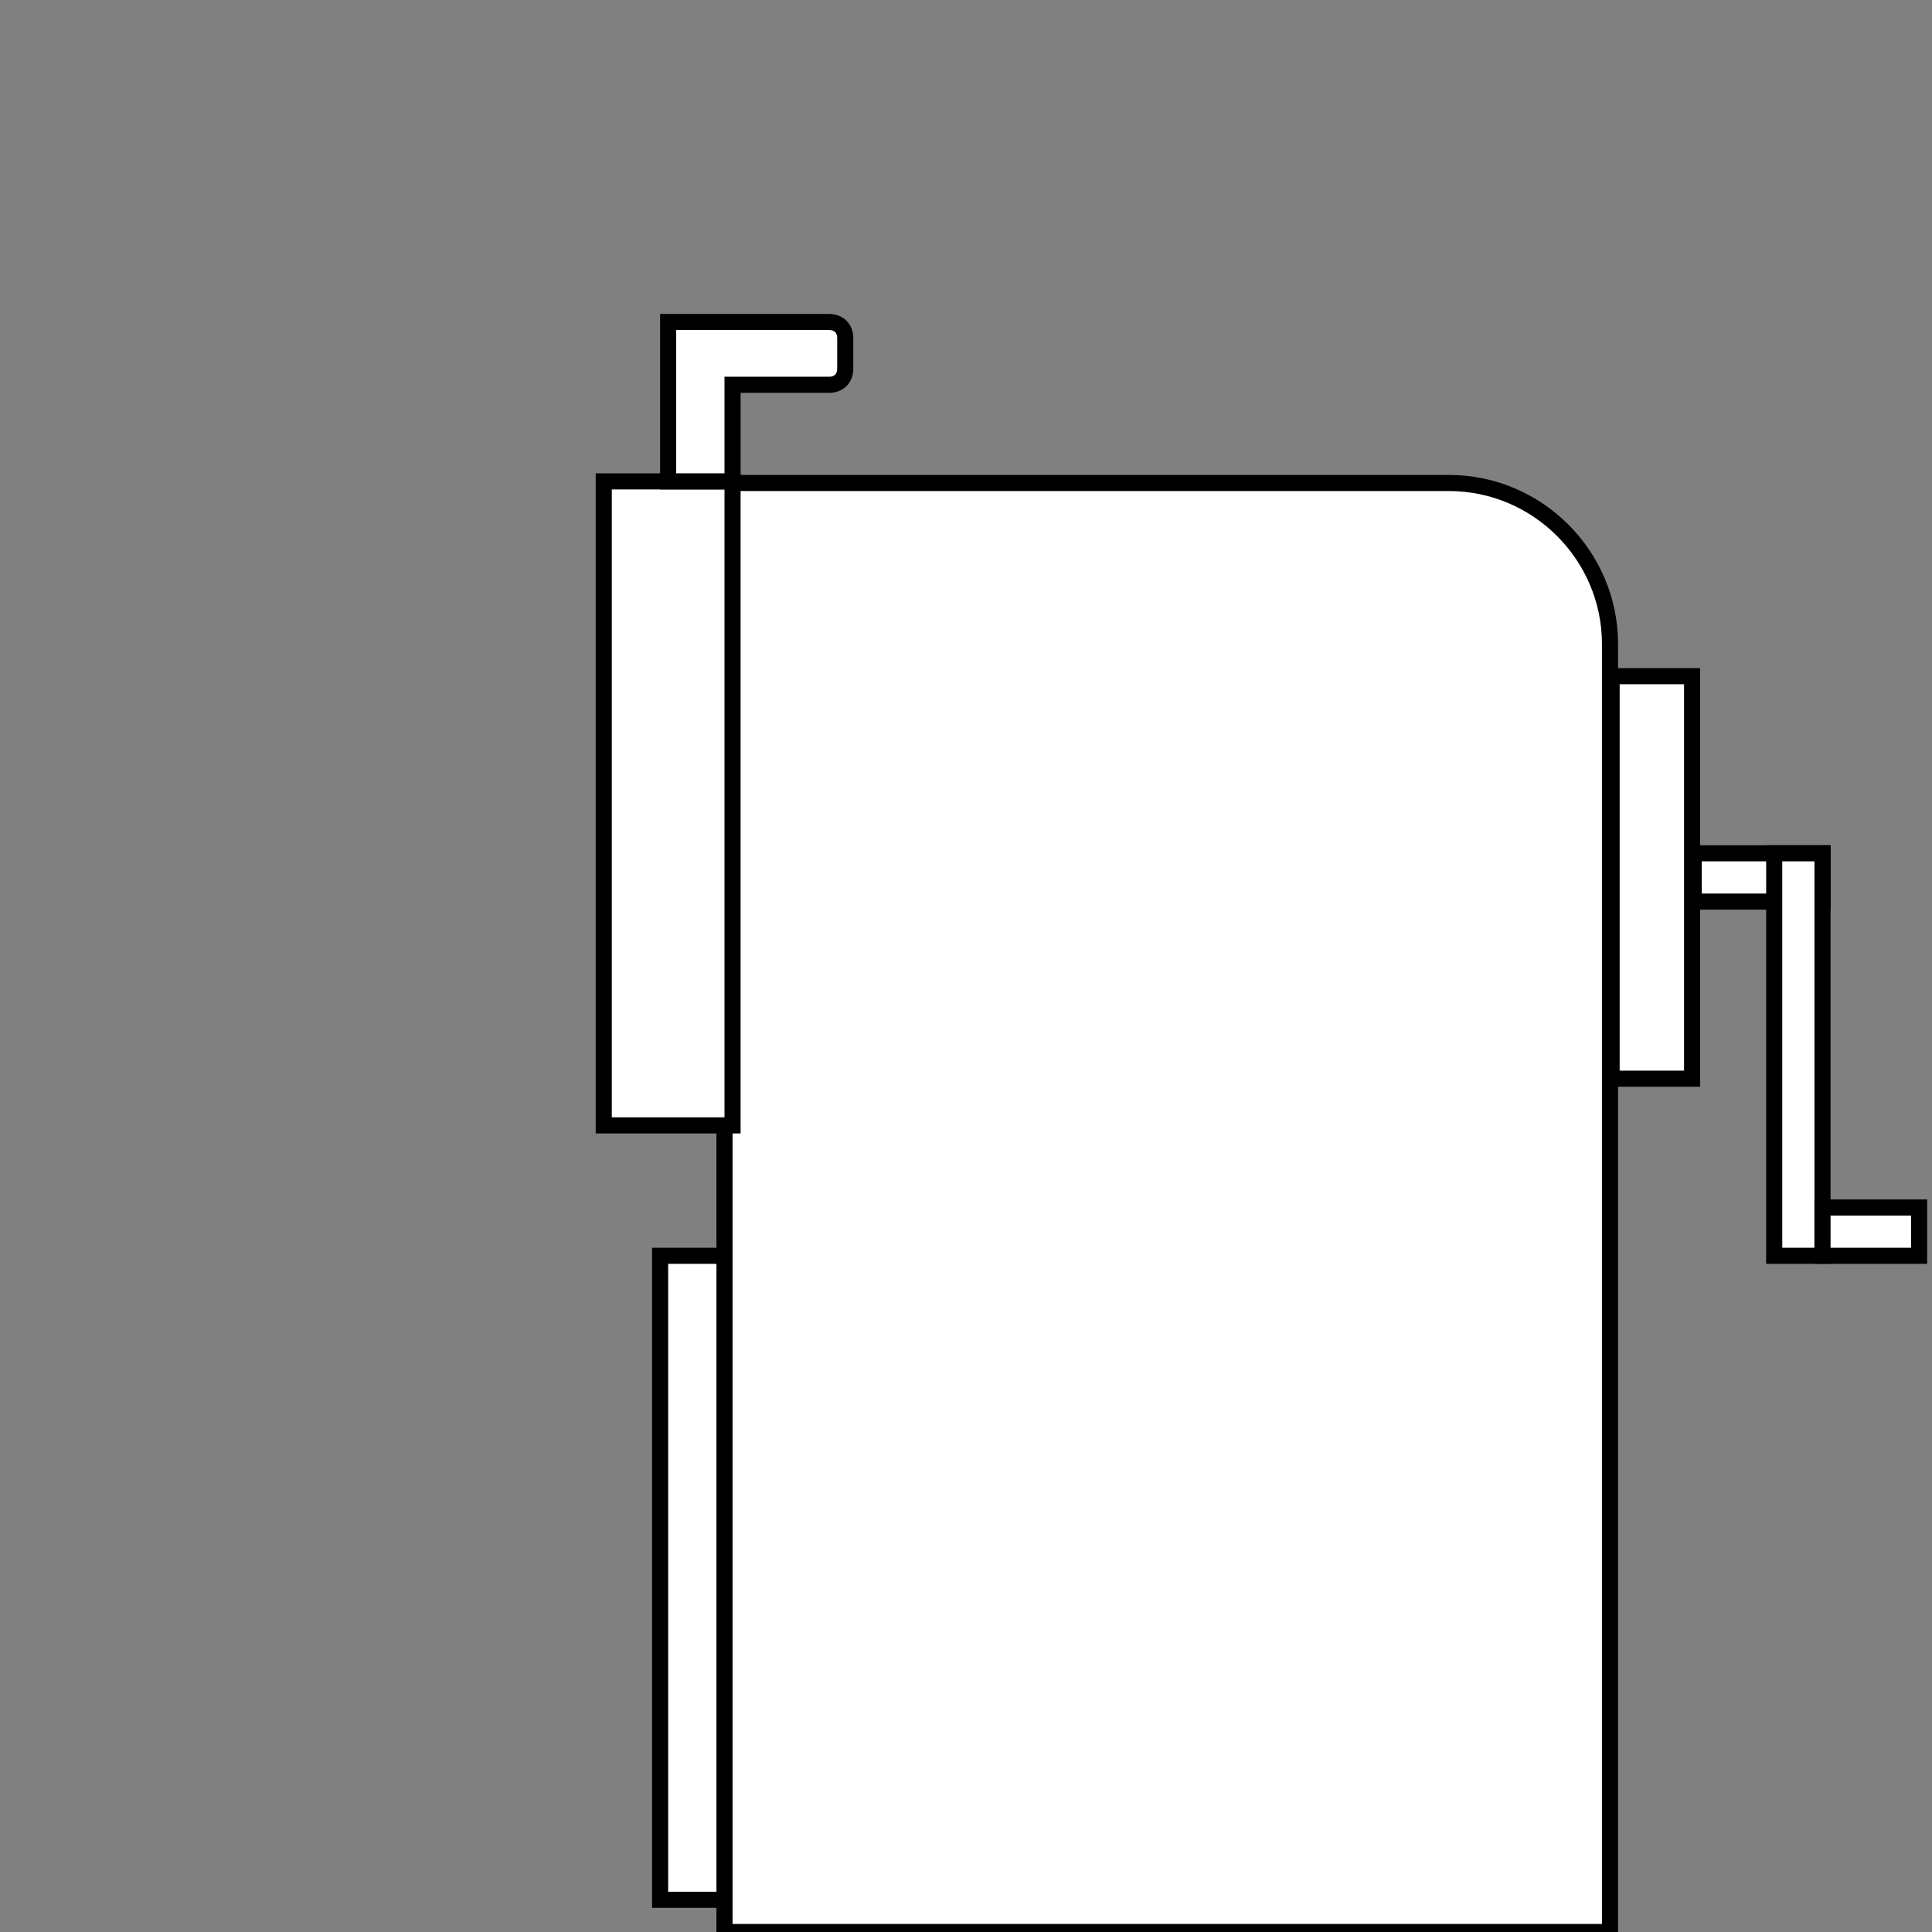 <?xml version="1.0" encoding="utf-8"?>
<!-- Generator: Adobe Illustrator 26.5.0, SVG Export Plug-In . SVG Version: 6.00 Build 0)  -->
<svg version="1.1" id="レイヤー_1" xmlns="http://www.w3.org/2000/svg" xmlns:xlink="http://www.w3.org/1999/xlink" x="0px"
	 y="0px" viewBox="0 0 120 120" style="enable-background:new 0 0 120 120;" xml:space="preserve">
<rect x="0" y="0" width="120" height="120" fill="#808080" stroke="none"/>
<style type="text/css">
	.st0{fill:#FFFFFF;stroke:#000000;stroke-miterlimit:10;}
</style>
<rect x="41" y="78" class="st0" width="20" height="40"/>
<path class="st0" d="M100,120H45V30h45c5.5,0,10,4.5,10,10V120z"/>
<g>
	<rect x="100.1" y="42" class="st0" width="5" height="25"/>
	<g>
		<rect x="105.2" y="53" class="st0" width="8" height="3"/>
		<rect x="110.2" y="53" class="st0" width="3" height="25"/>
		<rect x="113.2" y="75" class="st0" width="6" height="3"/>
	</g>
</g>
<g>
	<rect x="37.5" y="29.9" class="st0" width="8" height="40"/>
	<path class="st0" d="M41.5,29.9V20h10c0.6,0,1,0.4,1,1v1.9c0,0.6-0.4,1-1,1h-6v6H41.5z"/>
</g>
</svg>
